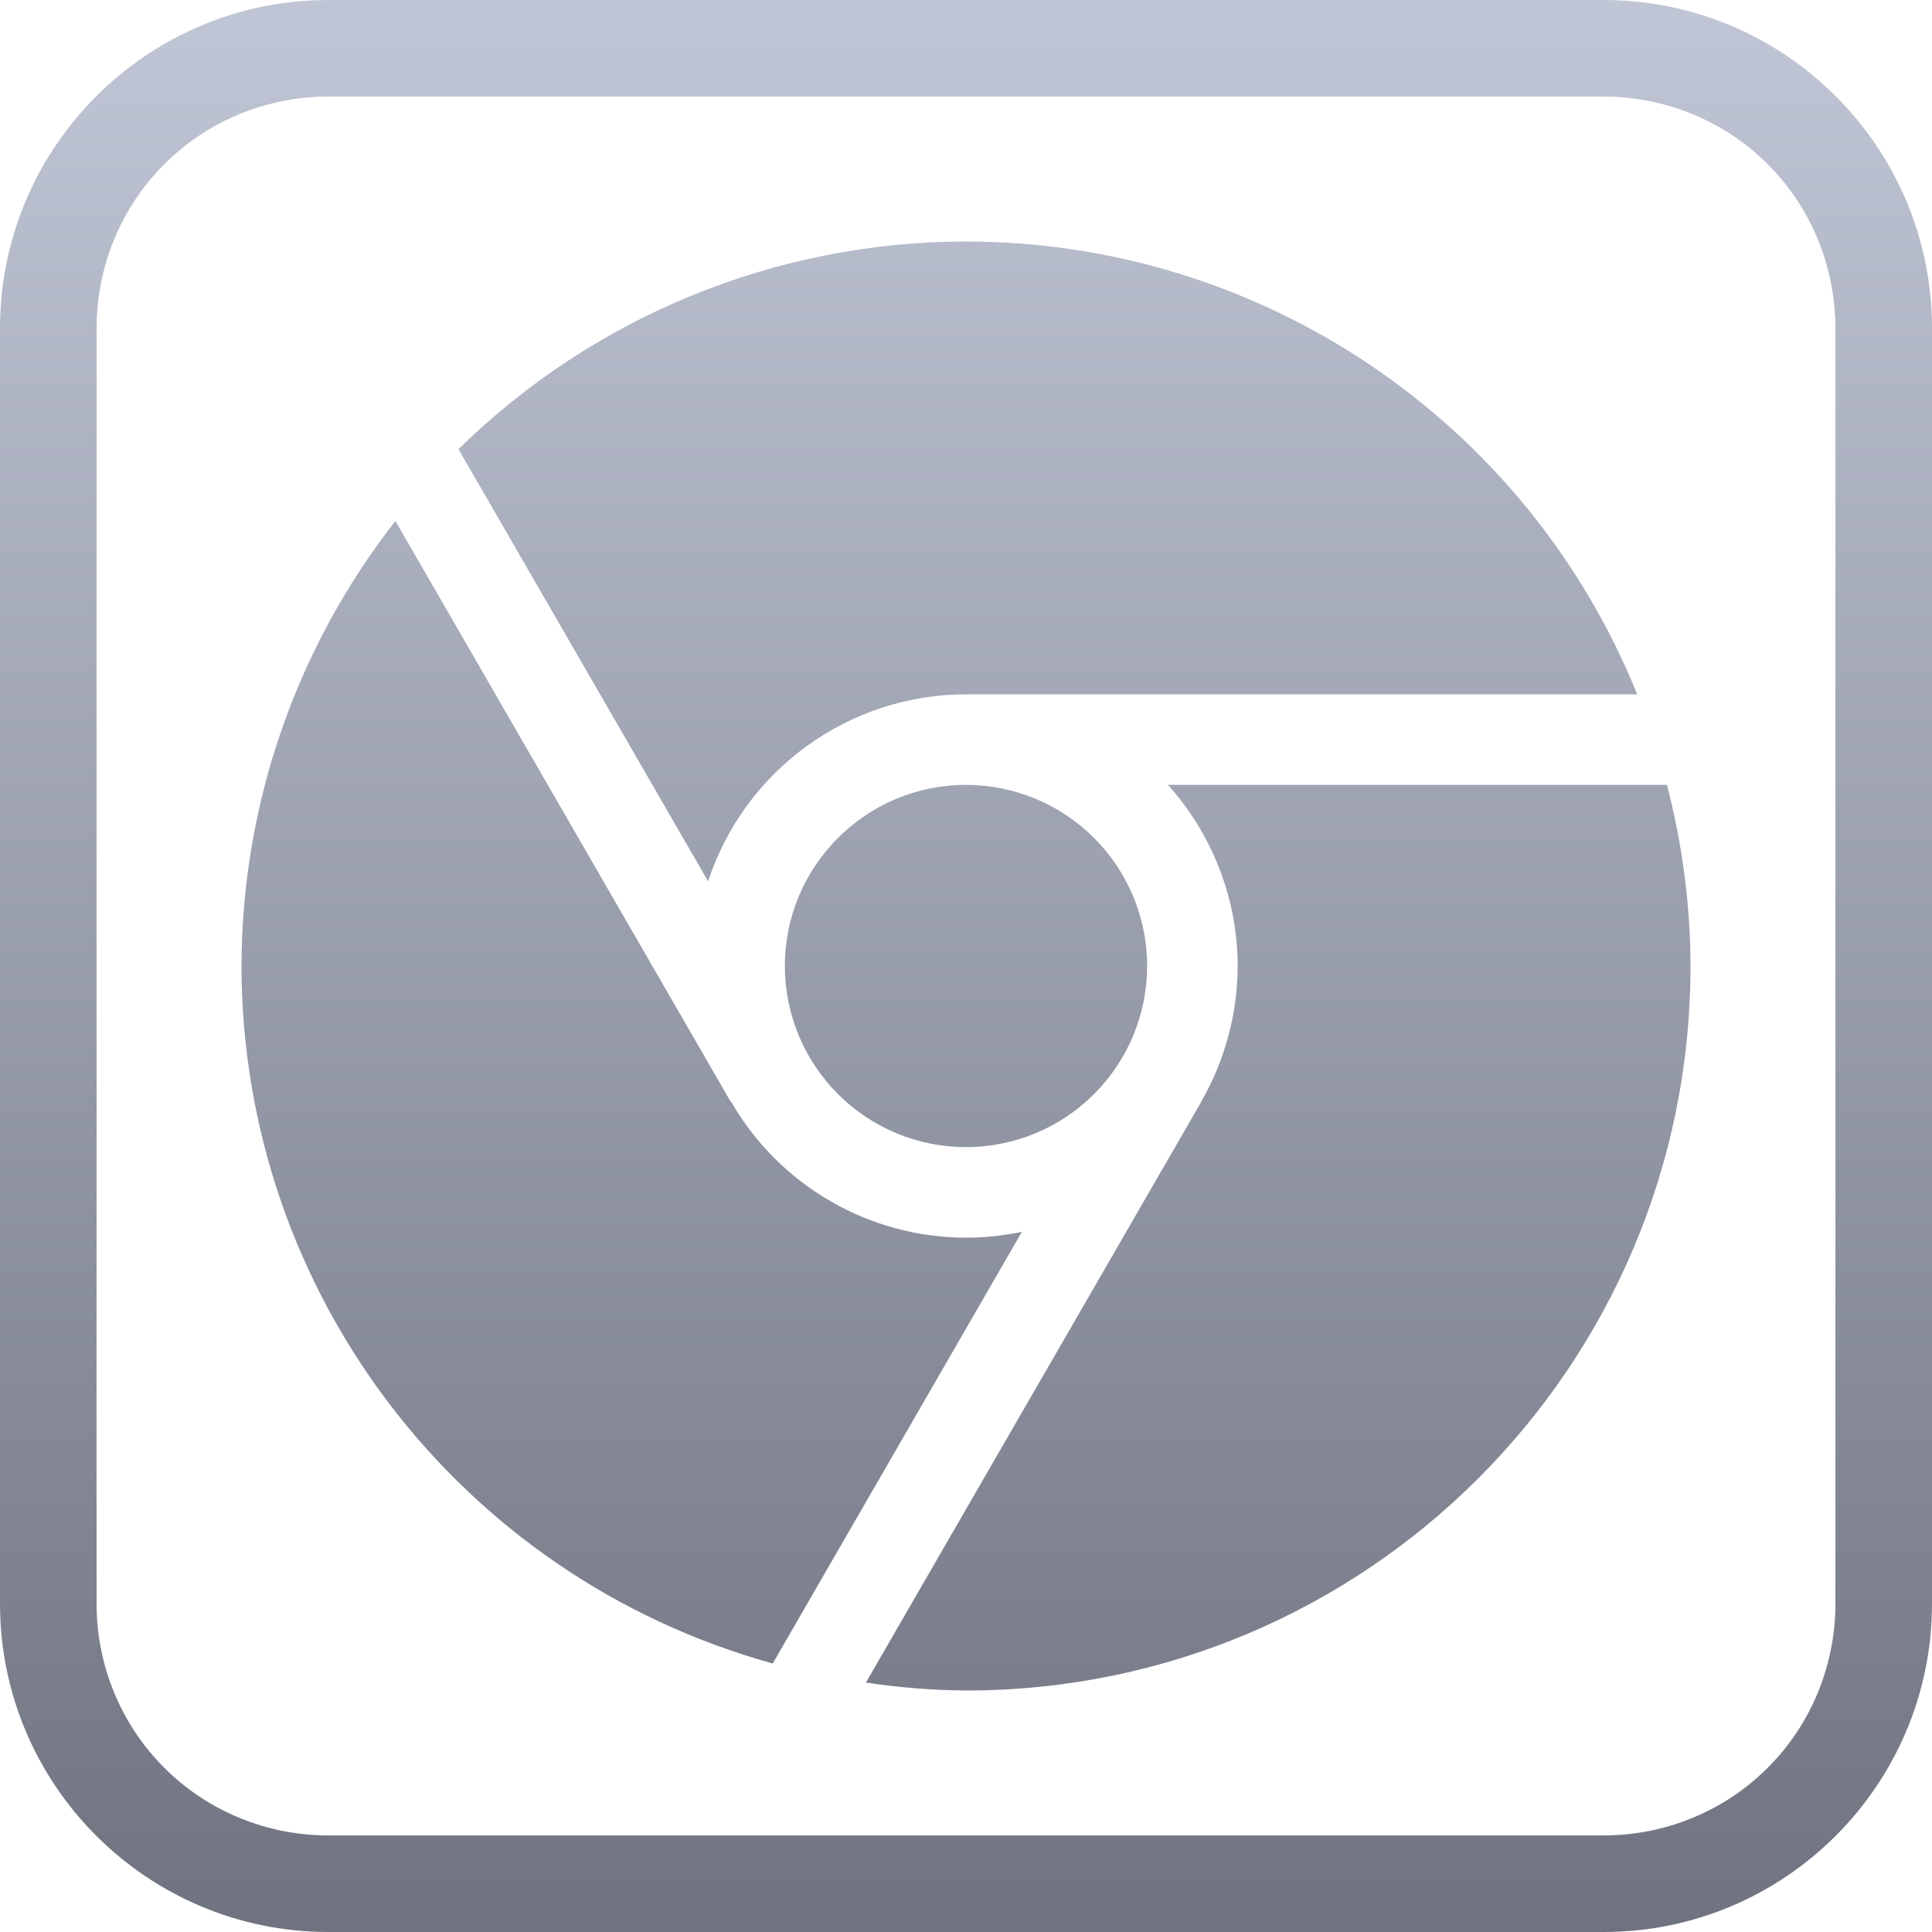 <svg xmlns="http://www.w3.org/2000/svg" xmlns:xlink="http://www.w3.org/1999/xlink" width="64" height="64" viewBox="0 0 64 64" version="1.1"><defs><linearGradient id="linear0" gradientUnits="userSpaceOnUse" x1="0" y1="0" x2="0" y2="1" gradientTransform="matrix(64,0,0,64,0,0)"><stop offset="0" style="stop-color:#c1c6d6;stop-opacity:1;"/><stop offset="1" style="stop-color:#6f7380;stop-opacity:1;"/></linearGradient></defs><g id="surface1"><path style=" stroke:none;fill-rule:evenodd;fill:url(#linear0);" d="M 10.879 3.199 L 53.121 3.199 C 55.16 3.199 57.121 4 58.559 5.441 C 60 6.879 60.801 8.84 60.801 10.879 L 60.801 53.121 C 60.801 55.16 60 57.121 58.559 58.559 C 57.121 60 55.16 60.801 53.121 60.801 L 10.879 60.801 C 8.84 60.801 6.879 60 5.441 58.559 C 4 57.121 3.199 55.16 3.199 53.121 L 3.199 10.879 C 3.199 8.84 4 6.879 5.441 5.441 C 6.879 4 8.84 3.199 10.879 3.199 Z M 10.879 0 L 53.121 0 C 59.125 0 64 4.875 64 10.879 L 64 53.121 C 64 59.125 59.125 64 53.121 64 L 10.879 64 C 4.875 64 0 59.125 0 53.121 L 0 10.879 C 0 4.875 4.875 0 10.879 0 Z M 32 8 C 25.711 8.004 19.676 10.473 15.188 14.879 L 23.457 29.195 C 24.668 25.504 28.113 23.004 32 23 L 54.234 23 C 50.57 13.941 41.777 8.004 32 8 Z M 13.098 17.258 C 9.805 21.469 8.012 26.656 8 32 C 8.012 42.781 15.207 52.227 25.598 55.105 L 33.852 40.805 C 33.242 40.934 32.625 41 32 41 C 28.789 40.996 25.824 39.277 24.219 36.496 L 24.207 36.5 Z M 38.688 26 C 40.172 27.648 40.996 29.785 41 32 C 40.996 33.578 40.578 35.129 39.789 36.496 L 39.793 36.5 L 28.684 55.738 C 29.781 55.902 30.887 55.992 32 56 C 45.258 56 56 45.258 56 32 C 55.996 29.977 55.73 27.961 55.219 26 Z M 32 26 C 28.688 26 26 28.688 26 32 C 26 33.594 26.633 35.117 27.758 36.242 C 28.883 37.367 30.406 38 32 38 C 33.594 38 35.117 37.367 36.242 36.242 C 37.367 35.117 38 33.594 38 32 C 38 30.406 37.367 28.883 36.242 27.758 C 35.117 26.633 33.594 26 32 26 Z M 32 26 "/></g></svg>
